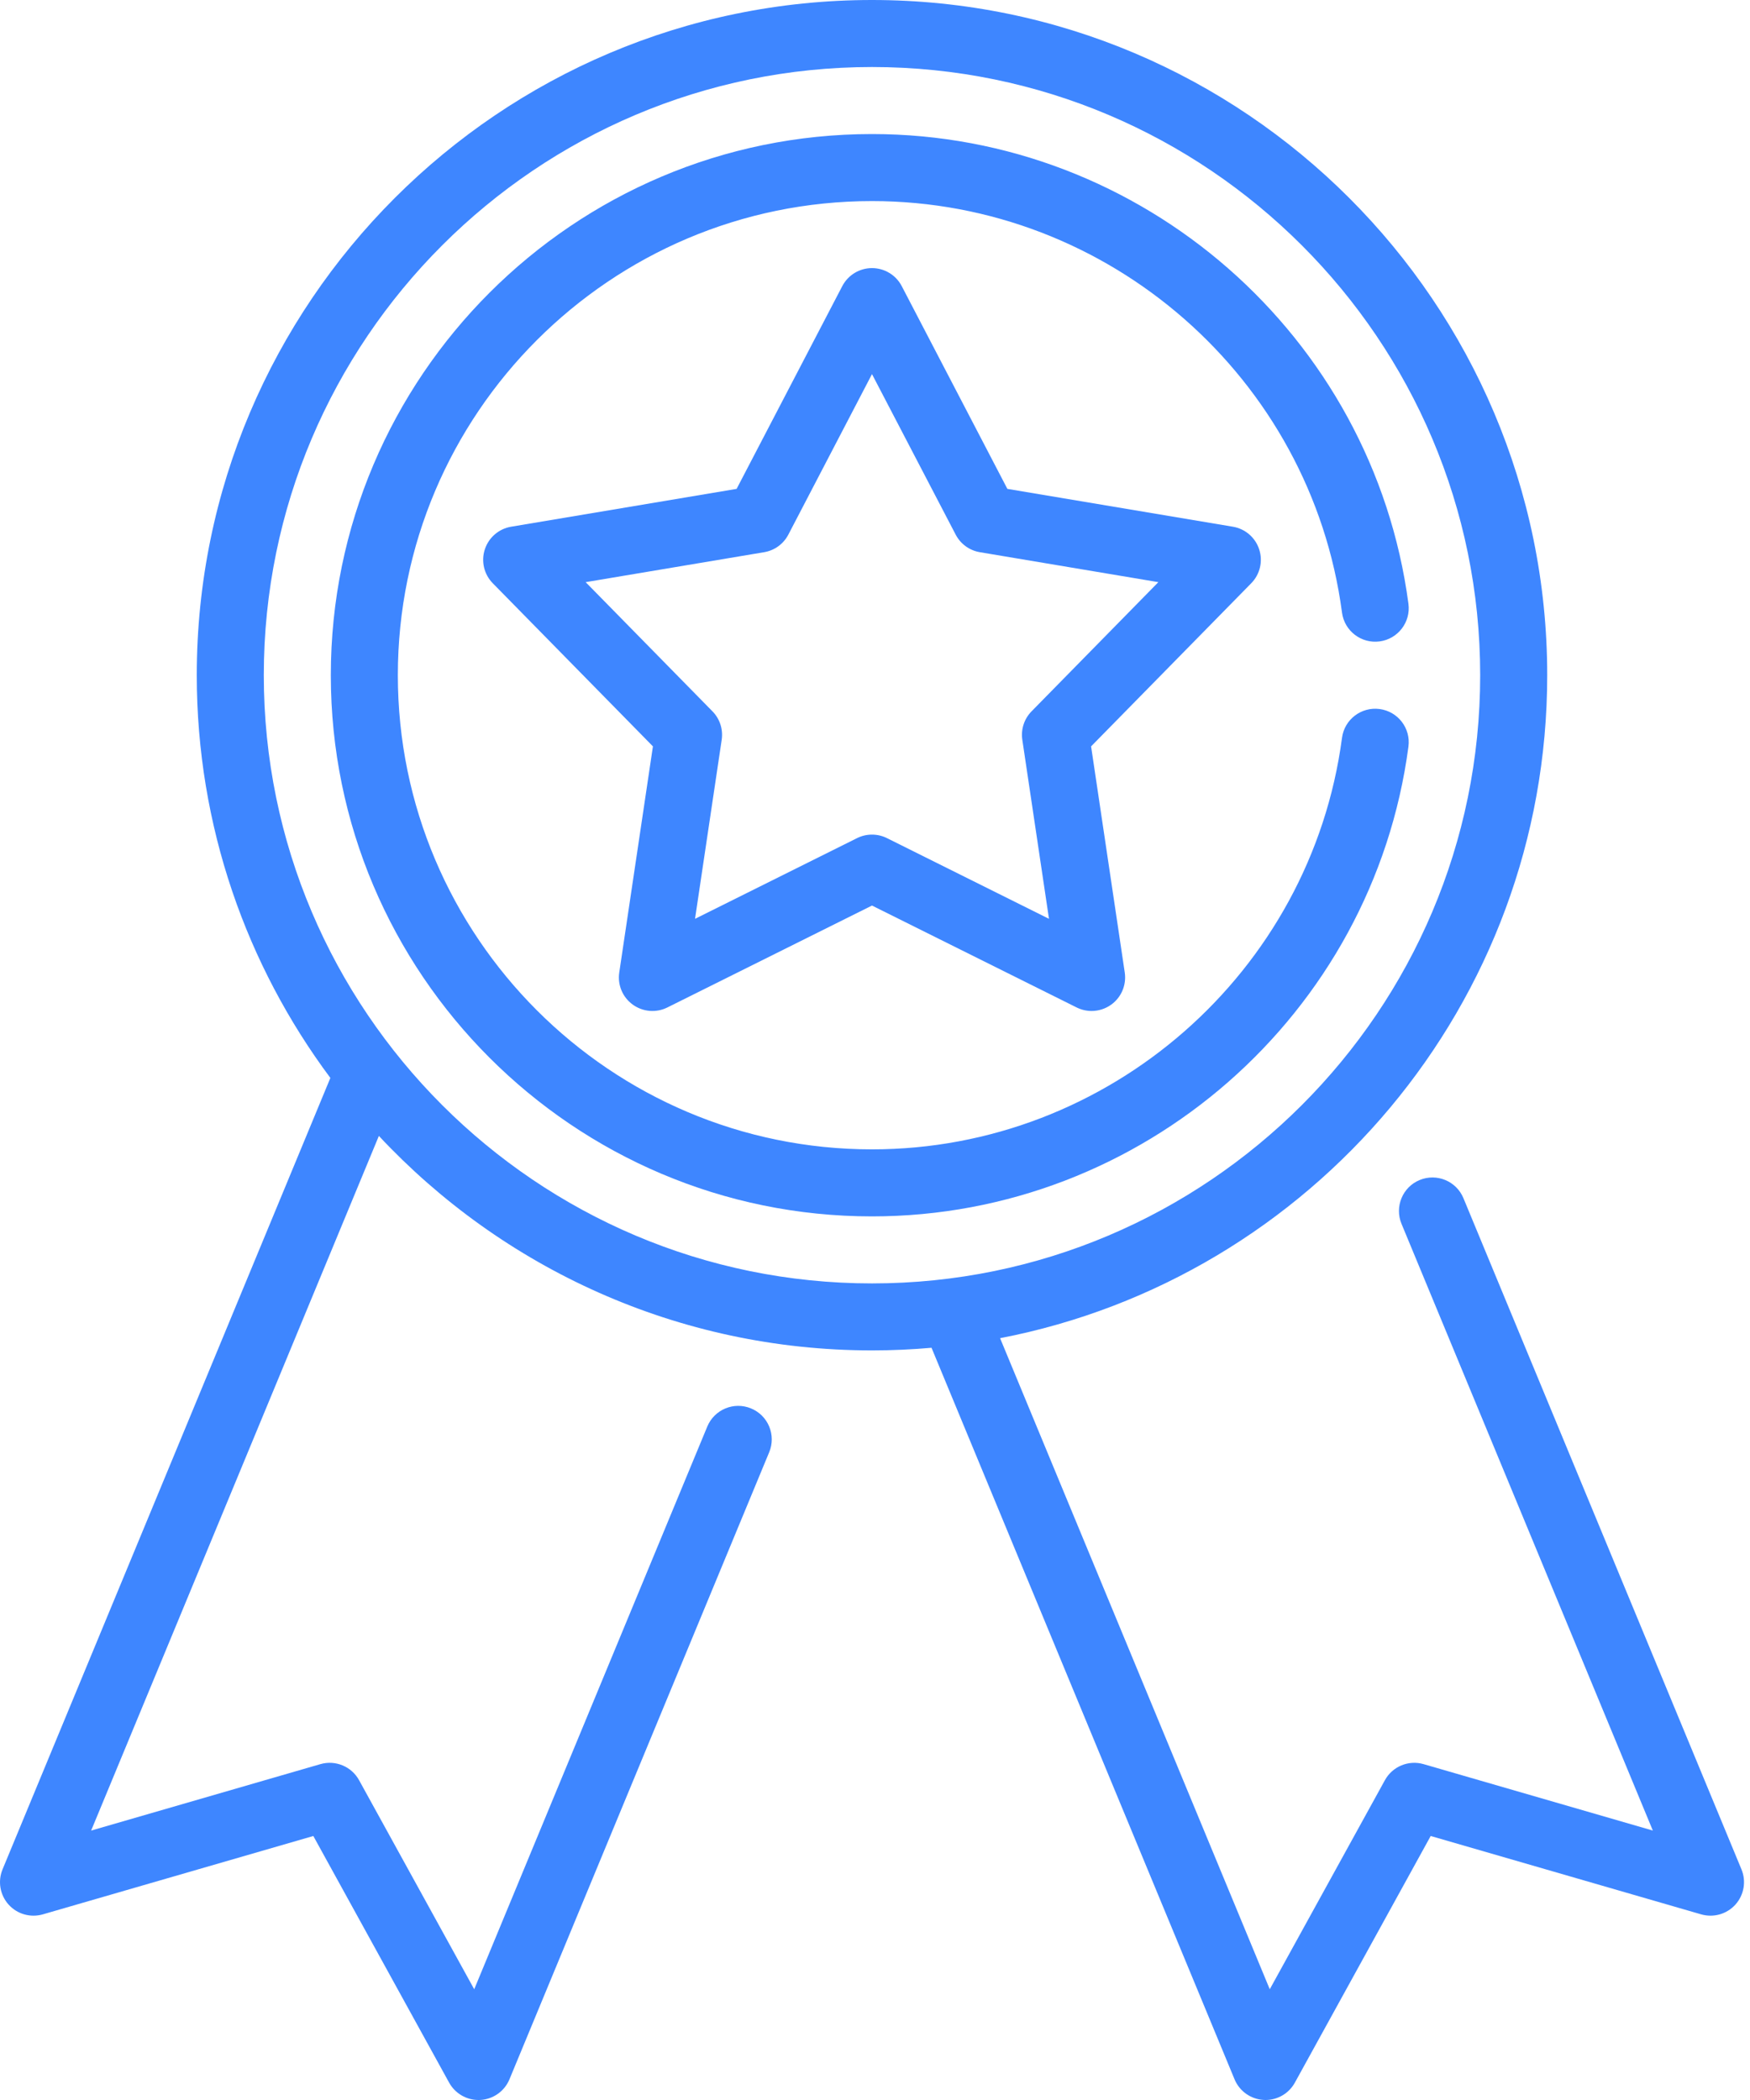 <svg width="50" height="60" viewBox="0 0 50 60" fill="none" xmlns="http://www.w3.org/2000/svg">
<path d="M49.756 53.41L41.812 34.233C41.61 33.745 41.05 33.513 40.561 33.715C40.073 33.917 39.841 34.477 40.043 34.966L47.224 52.302L40.674 50.404C40.244 50.28 39.785 50.47 39.569 50.862L36.279 56.836L28.574 38.234C37.467 36.519 44.206 28.678 44.206 19.292C44.206 8.654 35.552 0 24.914 0C14.277 0 5.622 8.654 5.622 19.292C5.622 23.6 7.043 27.583 9.439 30.798L0.073 53.41C-0.068 53.75 -0.001 54.141 0.244 54.415C0.489 54.689 0.87 54.798 1.224 54.696L8.952 52.457L12.832 59.504C13.002 59.811 13.324 60 13.671 60C13.688 60 13.706 59.999 13.724 59.999C14.092 59.978 14.415 59.749 14.556 59.409L21.977 41.492C22.18 41.003 21.948 40.443 21.459 40.241C20.971 40.038 20.411 40.27 20.208 40.759L13.549 56.836L10.259 50.862C10.043 50.47 9.584 50.28 9.154 50.404L2.604 52.302L10.825 32.455C14.348 36.224 19.361 38.583 24.914 38.583C25.488 38.583 26.055 38.557 26.615 38.508L35.273 59.409C35.414 59.749 35.737 59.978 36.105 59.998C36.122 59.999 36.14 60 36.158 60C36.505 60 36.827 59.811 36.996 59.504L40.877 52.457L48.605 54.696C48.959 54.798 49.339 54.689 49.585 54.415C49.83 54.141 49.897 53.75 49.756 53.41ZM7.537 19.292C7.537 9.71 15.333 1.915 24.914 1.915C34.496 1.915 42.291 9.71 42.291 19.292C42.291 28.873 34.496 36.669 24.914 36.669C15.333 36.669 7.537 28.873 7.537 19.292Z" fill="#3E86FF"/>
<path d="M35.977 15.697C35.867 15.358 35.577 15.108 35.225 15.049L28.782 13.968L25.764 8.175C25.599 7.858 25.271 7.66 24.914 7.66C24.558 7.66 24.23 7.858 24.065 8.175L21.046 13.968L14.604 15.049C14.252 15.108 13.962 15.358 13.852 15.697C13.741 16.037 13.829 16.409 14.079 16.664L18.655 21.325L17.693 27.787C17.64 28.14 17.788 28.492 18.077 28.702C18.366 28.912 18.747 28.944 19.067 28.785L24.914 25.873L30.762 28.785C30.897 28.852 31.043 28.885 31.189 28.885C31.387 28.885 31.585 28.823 31.752 28.702C32.04 28.493 32.188 28.14 32.136 27.787L31.174 21.325L35.75 16.664C36 16.409 36.088 16.037 35.977 15.697ZM29.473 20.324C29.262 20.538 29.165 20.839 29.209 21.136L29.971 26.252L25.341 23.946C25.207 23.879 25.061 23.846 24.914 23.846C24.768 23.846 24.622 23.879 24.488 23.946L19.858 26.252L20.62 21.136C20.664 20.839 20.567 20.538 20.356 20.324L16.733 16.633L21.833 15.777C22.13 15.727 22.385 15.542 22.524 15.275L24.914 10.689L27.305 15.275C27.444 15.542 27.699 15.727 27.995 15.777L33.096 16.633L29.473 20.324Z" fill="#3E86FF"/>
<path d="M39.418 20.258C38.894 20.188 38.412 20.557 38.343 21.081C37.455 27.784 31.682 32.839 24.914 32.839C17.444 32.839 11.367 26.762 11.367 19.292C11.367 11.822 17.444 5.745 24.914 5.745C31.682 5.745 37.455 10.8 38.343 17.503C38.412 18.027 38.894 18.396 39.418 18.326C39.942 18.257 40.311 17.775 40.241 17.251C39.227 9.6 32.638 3.83 24.914 3.83C16.388 3.83 9.452 10.766 9.452 19.292C9.452 27.818 16.388 34.754 24.914 34.754C32.638 34.754 39.227 28.984 40.241 21.332C40.311 20.808 39.942 20.327 39.418 20.258Z" fill="#3E86FF"/>
</svg>

